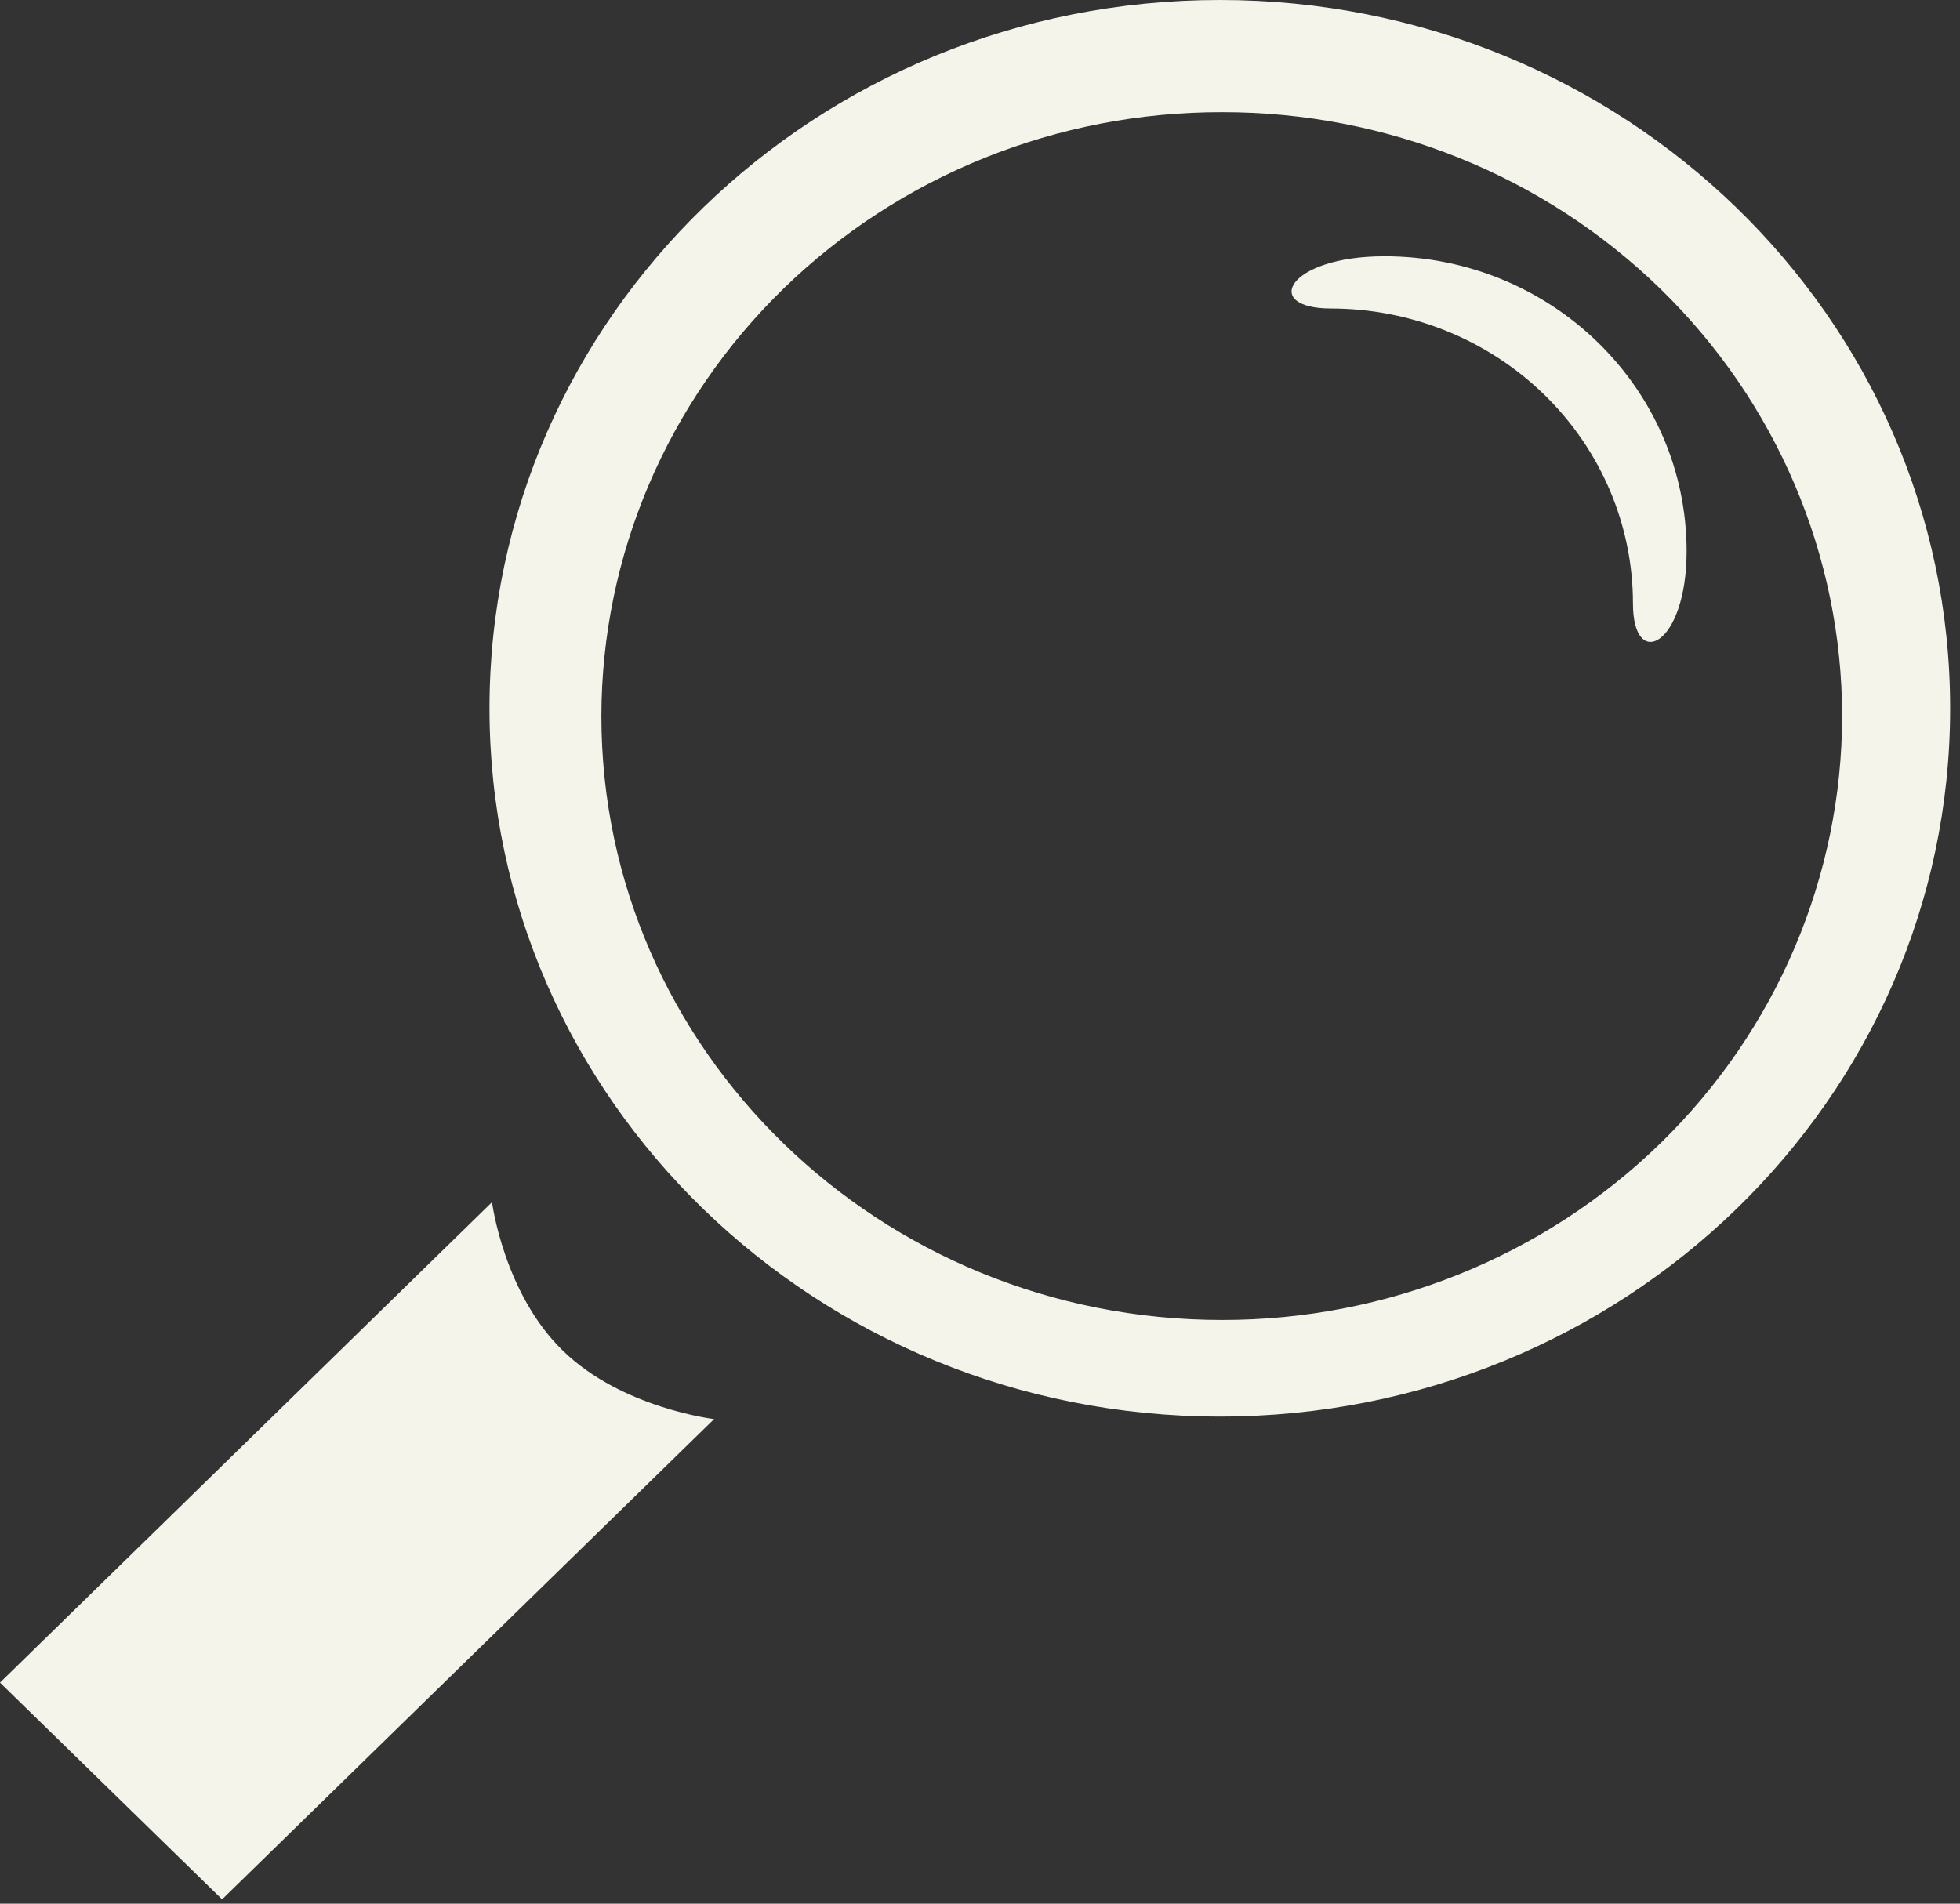 <svg xmlns="http://www.w3.org/2000/svg"  version="1.1" viewBox="0 0 35 34">
  <rect x="0" y="0" width="35" height="34" fill="#333333" stroke="none"/>
  <g fill="#F5F4EA" fill-rule="evenodd" stroke="none" stroke-width="1">
    <path d="M34.824 12.652C34.824 5.663 28.984 0 21.784 0 14.578 0 8.741 5.663 8.741 12.652 8.741 19.637 14.58 25.3 21.784 25.3 28.984 25.3 34.824 19.637 34.824 12.652zM10.739 12.79C10.742 9.925 11.912 7.178 13.991 5.155 16.069 3.132 18.886 1.998 21.821 2.004 24.755 1.999 27.571 3.134 29.648 5.157 31.725 7.18 32.893 9.926 32.895 12.79 32.892 15.654 31.724 18.4 29.647 20.423 27.57 22.445 24.755 23.579 21.821 23.575 15.699 23.575 10.739 18.747 10.739 12.79L10.739 12.79zM3.966 33.923L0 30.052 8.786 21.471C8.786 21.471 8.995 23.097 10.049 24.121 11.098 25.149 12.752 25.345 12.752 25.345L3.966 33.923 3.966 33.923z"/>
    <path d="M29.16,10.78 C29.16,11.996 30.118,11.537 30.118,9.847 C30.118,6.936 27.704,4.577 24.723,4.577 C22.988,4.577 22.52,5.51 23.767,5.51 C25.198,5.511 26.57,6.066 27.582,7.055 C28.593,8.043 29.161,9.383 29.16,10.78 L29.16,10.78 Z"/>
  </g>
</svg>
